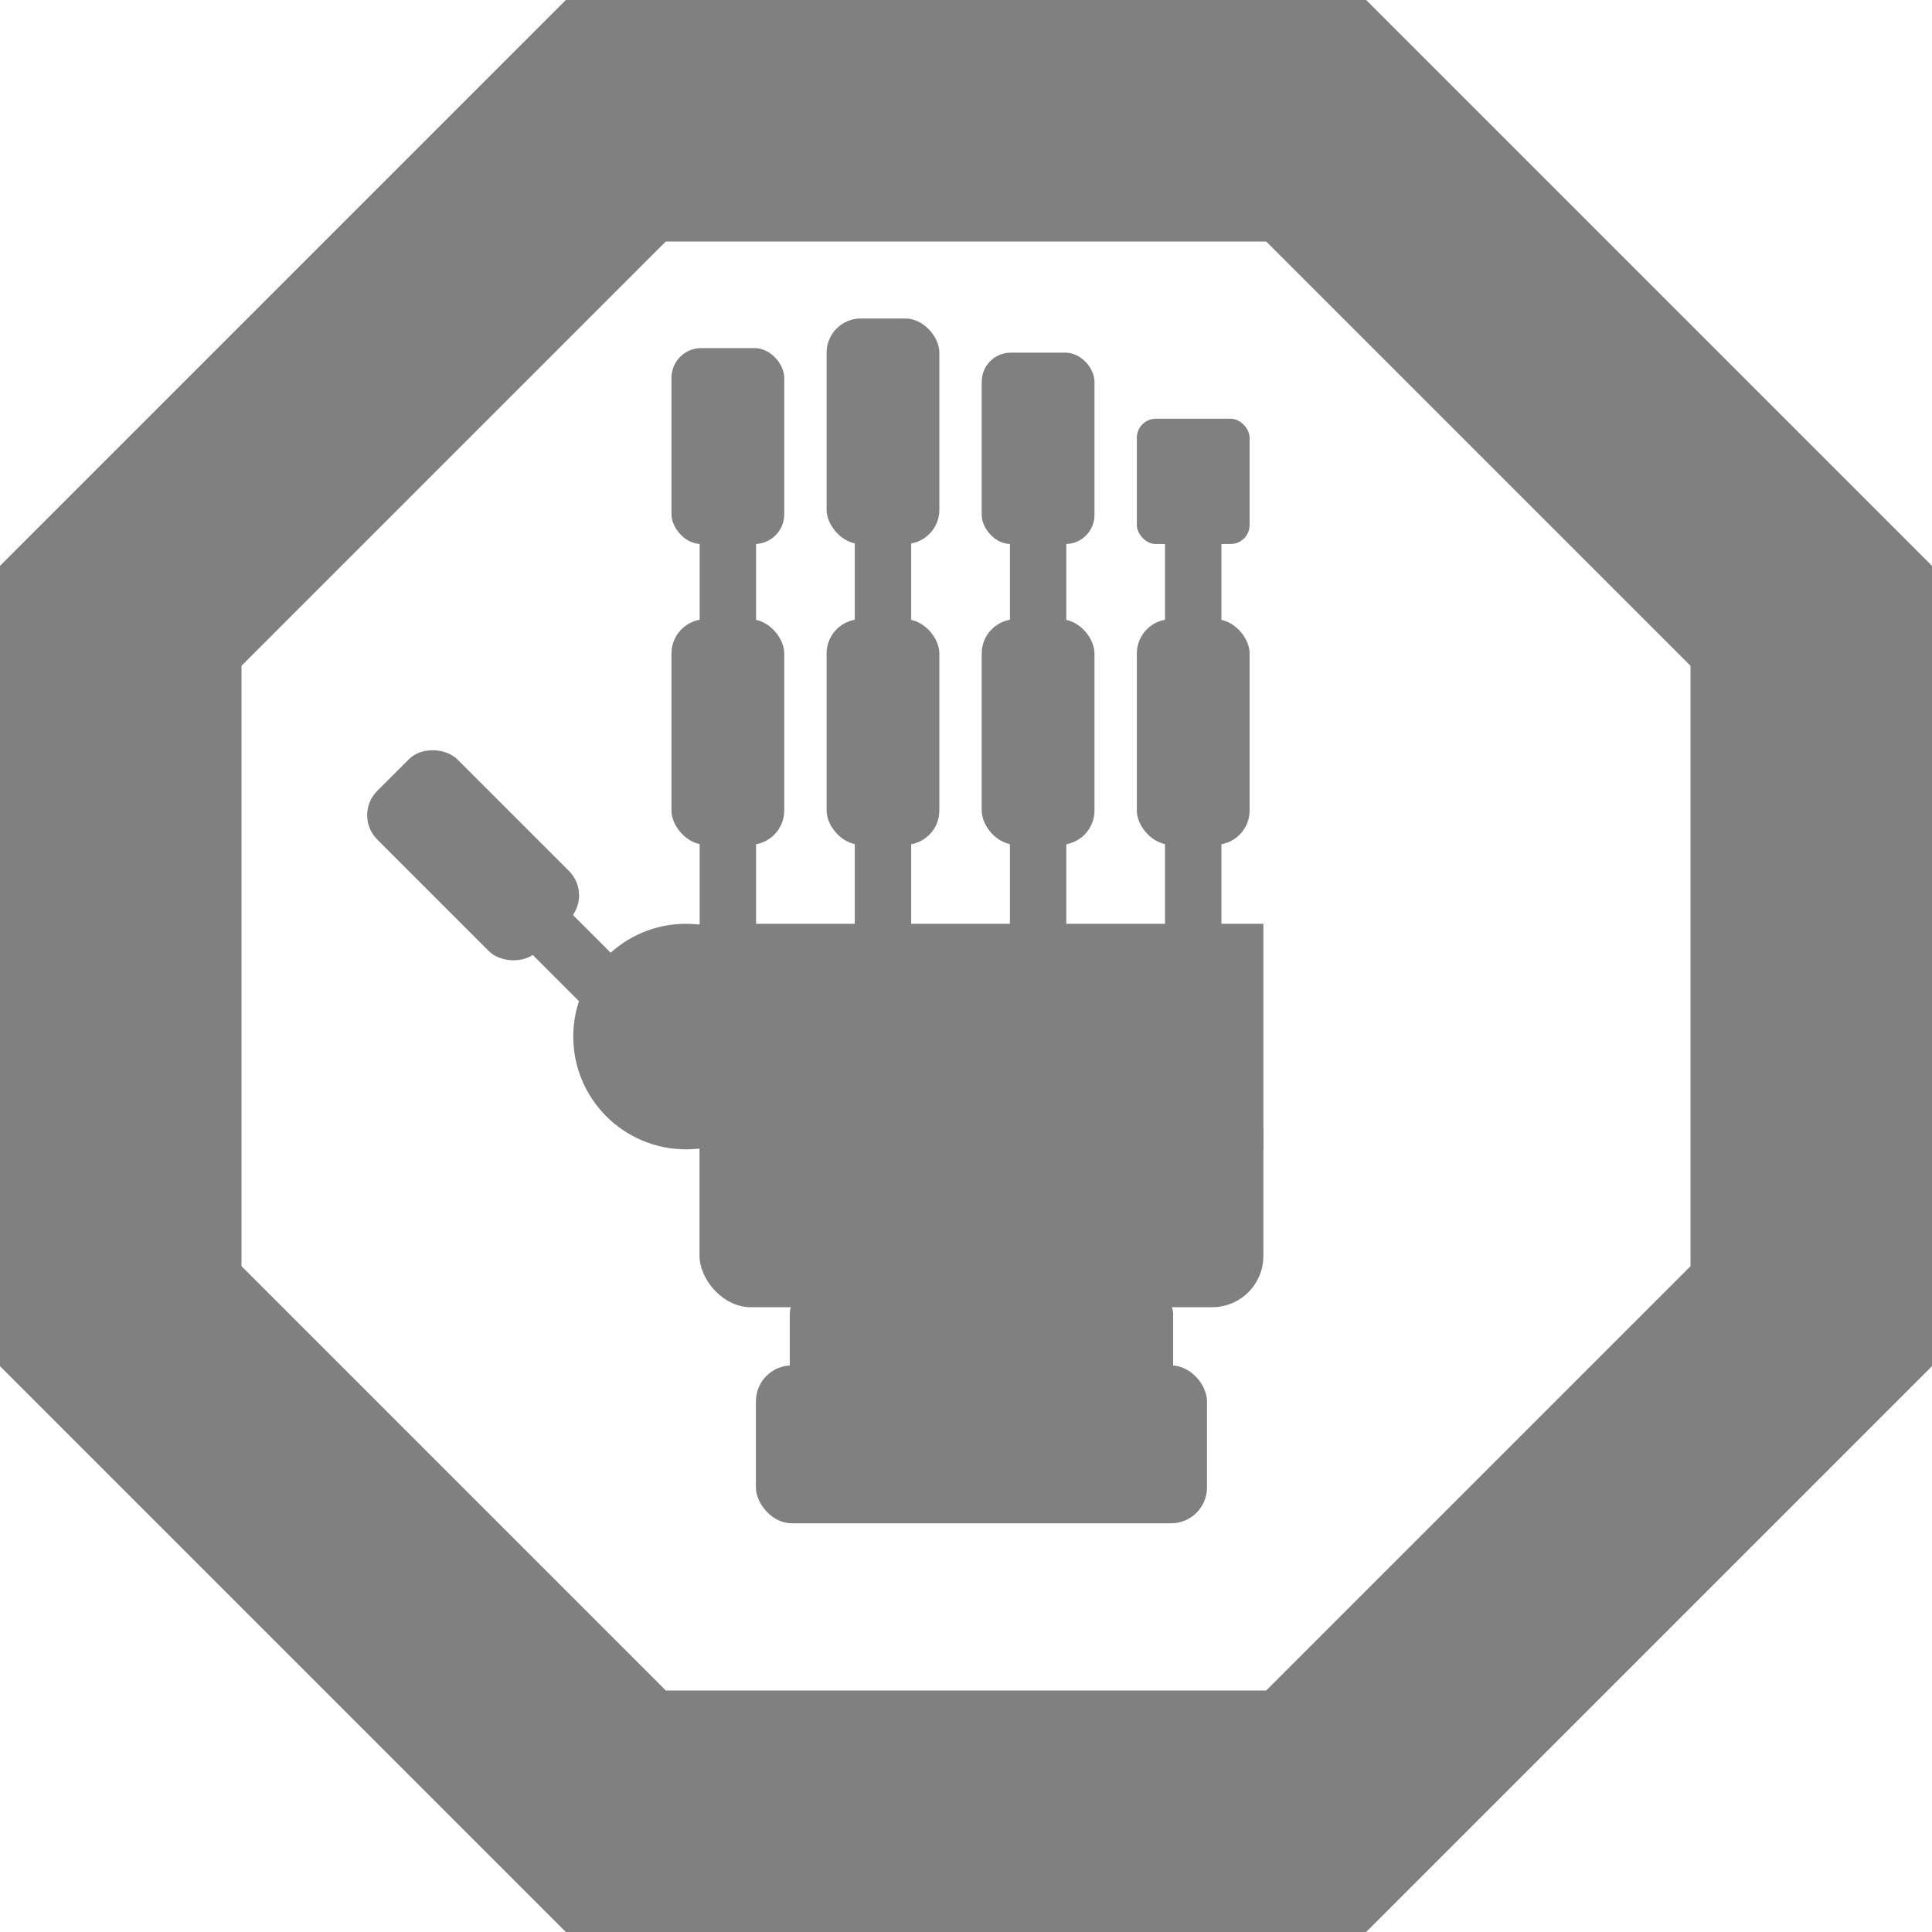 <?xml version="1.0" encoding="UTF-8" standalone="no"?>
<svg
   xmlns:dc="http://purl.org/dc/elements/1.1/"
   xmlns:cc="http://creativecommons.org/ns#"
   xmlns:rdf="http://www.w3.org/1999/02/22-rdf-syntax-ns#"
   xmlns:svg="http://www.w3.org/2000/svg"
   xmlns="http://www.w3.org/2000/svg"
   xmlns:sodipodi="http://sodipodi.sourceforge.net/DTD/sodipodi-0.dtd"
   xmlns:inkscape="http://www.inkscape.org/namespaces/inkscape"
   height="16"
   width="16"
   version="1.1"
   id="svg4"
   sodipodi:docname="process-stop-symbolic.svg"
   inkscape:version="0.92.3 (2405546, 2018-03-11)">
  <defs
     id="defs8" />
  <sodipodi:namedview
     pagecolor="#ffffff"
     bordercolor="#666666"
     borderopacity="1"
     objecttolerance="10"
     gridtolerance="10"
     guidetolerance="10"
     inkscape:pageopacity="0"
     inkscape:pageshadow="2"
     inkscape:window-width="1920"
     inkscape:window-height="1539"
     id="namedview6"
     showgrid="false"
     inkscape:zoom="29.5"
     inkscape:cx="-9.5154536"
     inkscape:cy="14.099589"
     inkscape:window-x="0"
     inkscape:window-y="27"
     inkscape:window-maximized="0"
     inkscape:current-layer="svg4" />
  <path
     style="opacity:1;fill:#808080;fill-opacity:1;stroke:none;stroke-width:0.87;stroke-linecap:butt;stroke-linejoin:bevel;stroke-miterlimit:4;stroke-dasharray:none;stroke-opacity:1;paint-order:fill markers stroke"
     d="M 4.686 0 L 0 4.686 L 0 4.688 L 0 11.314 L 4.686 16 L 4.688 16 L 11.314 16 L 16 11.314 L 16 4.688 L 16 4.686 L 11.314 0 L 4.688 0 L 4.686 0 z M 5.514 2 L 5.516 2 L 10.486 2 L 14 5.514 L 14 5.516 L 14 10.486 L 10.486 14 L 5.516 14 L 5.514 14 L 2 10.486 L 2 5.516 L 2 5.514 L 5.514 2 z "
     id="rect873" />
  <g
     transform="matrix(0.444,0,0,0.444,-33.005,-352.226)"
     id="g14737"
     style="display:inline;fill:#808080;fill-opacity:1">
    <rect
       transform="matrix(0.113,-0.113,0.113,0.113,84.73,785.782)"
       ry="4.016"
       y="99.165"
       x="-114.113"
       height="26.458"
       width="6.615"
       id="rect11872-3-23"
       style="fill:#808080;fill-opacity:1;stroke:none;stroke-width:0.131" />
    <rect
       transform="matrix(0.159,0,0,0.159,84.73,785.782)"
       ry="4.016"
       y="103.364"
       x="71.294"
       height="26.458"
       width="6.615"
       id="rect11872-3-8"
       style="fill:#808080;fill-opacity:1;stroke:none;stroke-width:0.131" />
    <rect
       transform="matrix(0.159,0,0,0.159,84.73,785.782)"
       ry="4.016"
       y="103.364"
       x="53.098"
       height="26.458"
       width="6.615"
       id="rect11872-3-7"
       style="fill:#808080;fill-opacity:1;stroke:none;stroke-width:0.131" />
    <rect
       transform="matrix(0.159,0,0,0.159,84.73,785.782)"
       ry="4.016"
       y="103.364"
       x="34.901"
       height="26.458"
       width="6.615"
       id="rect11872-3-9"
       style="fill:#808080;fill-opacity:1;stroke:none;stroke-width:0.131" />
    <rect
       transform="matrix(0.159,0,0,0.159,84.73,785.782)"
       ry="4.016"
       y="103.364"
       x="16.704"
       height="26.458"
       width="6.615"
       id="rect11872-3-20"
       style="fill:#808080;fill-opacity:1;stroke:none;stroke-width:0.131" />
    <rect
       transform="matrix(0.159,0,0,0.159,84.73,785.782)"
       ry="4.016"
       y="136.773"
       x="71.294"
       height="26.458"
       width="6.615"
       id="rect11872-3-1"
       style="fill:#808080;fill-opacity:1;stroke:none;stroke-width:0.131" />
    <rect
       transform="matrix(0.159,0,0,0.159,84.73,785.782)"
       ry="4.016"
       y="136.773"
       x="53.098"
       height="26.458"
       width="6.615"
       id="rect11872-3-6"
       style="fill:#808080;fill-opacity:1;stroke:none;stroke-width:0.131" />
    <rect
       transform="matrix(0.159,0,0,0.159,84.73,785.782)"
       ry="4.016"
       y="136.773"
       x="34.901"
       height="26.458"
       width="6.615"
       id="rect11872-3-2"
       style="fill:#808080;fill-opacity:1;stroke:none;stroke-width:0.131" />
    <rect
       transform="matrix(0.159,0,0,0.159,84.73,785.782)"
       ry="4.016"
       y="136.773"
       x="16.704"
       height="26.458"
       width="6.615"
       id="rect11872-3"
       style="fill:#808080;fill-opacity:1;stroke:none;stroke-width:0.131" />
    <rect
       transform="matrix(0.159,0,0,0.159,84.73,785.782)"
       ry="4.016"
       y="119.935"
       x="67.987"
       height="26.458"
       width="13.229"
       id="rect11872-2"
       style="fill:#808080;fill-opacity:1;stroke:none;stroke-width:0.186" />
    <rect
       transform="matrix(0.159,0,0,0.159,84.73,785.782)"
       ry="2.231"
       y="96.415"
       x="67.987"
       height="14.698"
       width="13.229"
       id="rect11872-2-0"
       style="fill:#808080;fill-opacity:1;stroke:none;stroke-width:0.138" />
    <rect
       transform="matrix(0.159,0,0,0.159,84.73,785.782)"
       ry="4.016"
       y="119.935"
       x="49.79"
       height="26.458"
       width="13.229"
       id="rect11872-6"
       style="fill:#808080;fill-opacity:1;stroke:none;stroke-width:0.186" />
    <rect
       transform="matrix(0.159,0,0,0.159,84.73,785.782)"
       ry="3.407"
       y="88.664"
       x="49.79"
       height="22.449"
       width="13.229"
       id="rect11872-6-7"
       style="fill:#808080;fill-opacity:1;stroke:none;stroke-width:0.171" />
    <rect
       transform="matrix(0.159,0,0,0.159,84.73,785.782)"
       ry="4.016"
       y="119.935"
       x="31.594"
       height="26.458"
       width="13.229"
       id="rect11872-5"
       style="fill:#808080;fill-opacity:1;stroke:none;stroke-width:0.186" />
    <rect
       transform="matrix(0.159,0,0,0.159,84.73,785.782)"
       ry="4.016"
       y="84.655"
       x="31.594"
       height="26.458"
       width="13.229"
       id="rect11872-5-2"
       style="fill:#808080;fill-opacity:1;stroke:none;stroke-width:0.186" />
    <rect
       transform="matrix(0.159,0,0,0.159,84.73,785.782)"
       ry="4.209"
       y="207.47"
       x="23.302"
       height="18.521"
       width="52.917"
       id="rect11793"
       style="fill:#808080;fill-opacity:1;stroke:none;stroke-width:0.183" />
    <rect
       transform="matrix(0.159,0,0,0.159,84.73,785.782)"
       ry="3.007"
       y="198.475"
       x="27.271"
       height="13.229"
       width="44.979"
       id="rect11793-3"
       style="fill:#808080;fill-opacity:1;stroke:none;stroke-width:0.143" />
    <rect
       transform="matrix(0.159,0,0,0.159,84.73,785.782)"
       ry="6.013"
       y="174.185"
       x="16.687"
       height="26.458"
       width="66.146"
       id="rect11793-7"
       style="fill:#808080;fill-opacity:1;stroke:none;stroke-width:0.244" />
    <rect
       transform="matrix(0.159,0,0,0.159,84.73,785.782)"
       ry="0"
       y="155.664"
       x="16.687"
       height="26.458"
       width="66.146"
       id="rect11793-7-5"
       style="fill:#808080;fill-opacity:1;stroke:none;stroke-width:0.244" />
    <circle
       transform="matrix(0.159,0,0,0.159,84.73,785.782)"
       r="13.229"
       cy="168.893"
       cx="15.105"
       id="path11855"
       style="fill:#808080;fill-opacity:1;stroke:none;stroke-width:0.205;stroke-opacity:1" />
    <rect
       transform="matrix(0.159,0,0,0.159,84.73,785.782)"
       ry="4.016"
       y="119.935"
       x="13.397"
       height="26.458"
       width="13.229"
       id="rect11872"
       style="fill:#808080;fill-opacity:1;stroke:none;stroke-width:0.186" />
    <rect
       transform="matrix(0.159,0,0,0.159,84.73,785.782)"
       ry="3.489"
       y="88.13"
       x="13.397"
       height="22.984"
       width="13.229"
       id="rect11872-1"
       style="fill:#808080;fill-opacity:1;stroke:none;stroke-width:0.173" />
    <rect
       transform="matrix(0.113,-0.113,0.113,0.113,84.73,785.782)"
       ry="4.016"
       y="83.687"
       x="-117.42"
       height="26.458"
       width="13.229"
       id="rect11872-9"
       style="fill:#808080;fill-opacity:1;stroke:none;stroke-width:0.186" />
  </g>
</svg>
